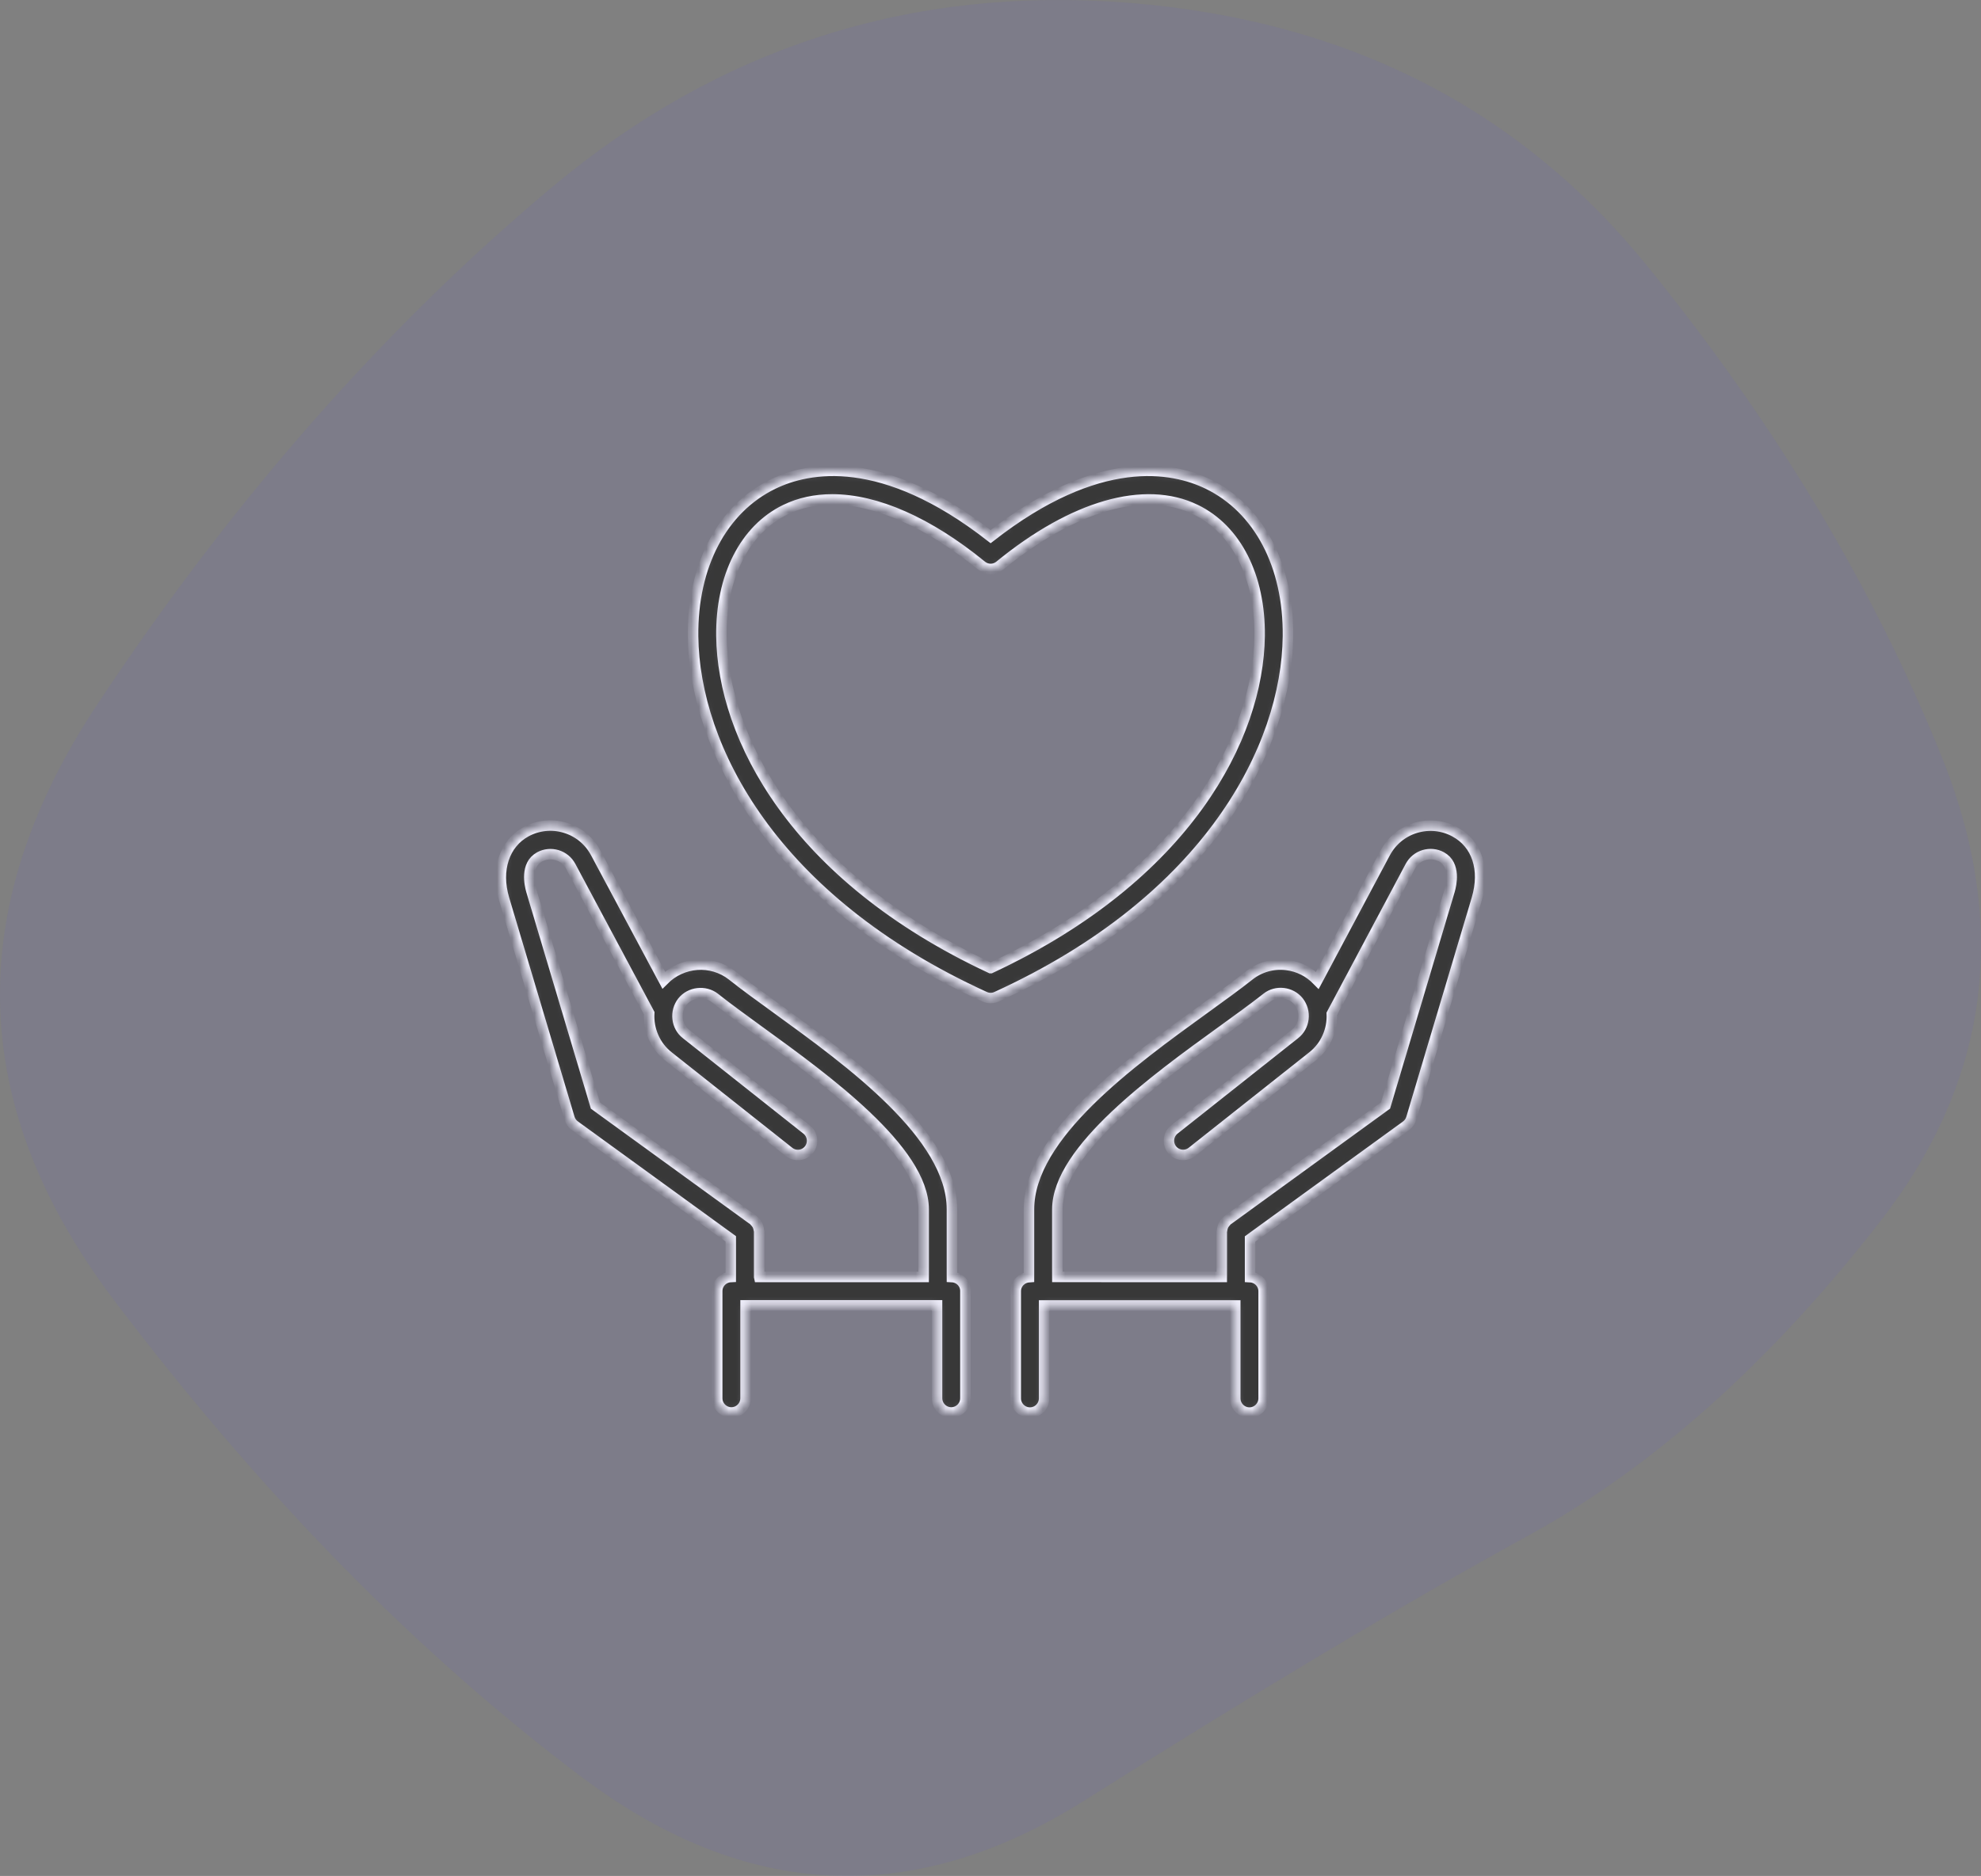 <svg width="265" height="251" viewBox="0 0 265 251" fill="none" xmlns="http://www.w3.org/2000/svg">
<rect x="0" y="0" width="265" height="251" fill="#808080" stroke="none"/>
<path d="M251.484 163.467C236.842 182.276 221.171 196.269 204.47 205.444C187.769 214.62 167.979 226.433 145.101 240.884C122.223 255.335 99.803 254.303 77.84 237.787C55.877 221.272 35.058 200.054 15.382 174.133C-4.293 148.213 -5.093 121.604 12.98 94.307C31.054 67.01 51.301 43.957 73.722 25.148C96.142 6.338 121.88 -1.92 150.935 0.374C179.99 2.668 203.097 14.367 220.256 35.47C237.414 56.573 250.569 78.48 259.72 101.189C268.872 123.898 266.126 144.657 251.484 163.467Z" fill="#6154F2" fill-opacity="0.08"/>
<mask id="path-2-inside-1_122_268" fill="white">
<path d="M127.342 170.87V161.802C127.342 151.934 113.793 142.12 103.899 134.949C101.677 133.339 99.579 131.823 97.933 130.511C95.158 128.333 91.218 128.674 88.788 131.143L79.678 114.099C78.811 112.476 77.367 111.289 75.608 110.758C73.855 110.221 71.995 110.412 70.366 111.289C67.448 112.888 66.296 116.408 67.431 120.262L76.184 149.614C76.303 150.014 76.552 150.366 76.891 150.61L97.755 165.758V170.865C96.751 170.912 95.943 171.73 95.943 172.75V187.08C95.943 188.13 96.793 188.983 97.838 188.983C98.884 188.983 99.734 188.13 99.734 187.08V174.653H125.352V187.08C125.352 188.13 126.202 188.983 127.248 188.983C128.294 188.983 129.143 188.13 129.143 187.08V172.75C129.155 171.736 128.346 170.918 127.342 170.87ZM101.558 170.852V164.79C101.558 164.743 101.534 164.695 101.529 164.647C101.517 164.516 101.487 164.391 101.451 164.26C101.416 164.146 101.386 164.033 101.332 163.931C101.279 163.824 101.208 163.735 101.136 163.639C101.053 163.538 100.976 163.442 100.875 163.353C100.839 163.317 100.815 163.275 100.774 163.245L79.648 147.913L71.079 119.187C70.847 118.394 70.235 115.715 72.184 114.653C72.909 114.265 73.741 114.182 74.526 114.42C75.31 114.659 75.958 115.184 76.344 115.912L86.844 135.563C86.725 137.74 87.611 139.93 89.429 141.356L105.558 154.129C106.378 154.779 107.572 154.642 108.226 153.813C108.874 152.989 108.737 151.79 107.911 151.134L91.778 138.355C91.142 137.86 90.738 137.132 90.649 136.309C90.554 135.48 90.78 134.668 91.279 134.03C92.313 132.723 94.297 132.497 95.605 133.511C97.304 134.865 99.438 136.404 101.69 138.045C110.402 144.357 123.558 153.89 123.558 161.807V170.858H101.559L101.558 170.852ZM194.605 111.295C192.989 110.424 191.135 110.239 189.376 110.77C187.617 111.301 186.173 112.488 185.305 114.111L176.225 131.173C175.131 130.046 173.717 129.306 172.125 129.115C170.294 128.888 168.506 129.401 167.091 130.529C165.469 131.818 163.389 133.315 161.19 134.908C151.255 142.091 137.646 151.923 137.646 161.814V170.888C136.659 170.959 135.881 171.759 135.881 172.767V187.097C135.881 188.147 136.731 189 137.777 189C138.822 189 139.672 188.147 139.672 187.097V174.67H165.243V187.097C165.243 188.147 166.093 189 167.139 189C168.185 189 169.034 188.147 169.034 187.097V172.767C169.034 171.747 168.232 170.93 167.222 170.882V165.775L188.086 150.628C188.425 150.383 188.674 150.031 188.793 149.631L197.552 120.273C198.711 116.329 197.582 112.894 194.605 111.295ZM193.916 119.176L185.347 147.907L164.221 163.251C164.179 163.281 164.161 163.329 164.12 163.358C164.019 163.442 163.941 163.537 163.858 163.645C163.781 163.74 163.716 163.83 163.662 163.937C163.609 164.039 163.573 164.152 163.543 164.265C163.508 164.396 163.478 164.516 163.466 164.653C163.46 164.701 163.436 164.742 163.436 164.796V170.858L141.443 170.852V161.801C141.443 153.861 154.659 144.31 163.407 137.985C165.642 136.369 167.751 134.847 169.451 133.505C170.735 132.479 172.69 132.717 173.718 134.006C174.229 134.662 174.455 135.474 174.359 136.303C174.264 137.12 173.866 137.848 173.219 138.355L157.09 151.128C156.27 151.778 156.127 152.978 156.775 153.807C157.429 154.63 158.617 154.773 159.443 154.123L175.566 141.356C177.366 139.942 178.252 137.795 178.157 135.647L188.663 115.905C189.049 115.184 189.691 114.653 190.481 114.414C191.271 114.175 192.103 114.259 192.822 114.647C194.766 115.703 194.153 118.388 193.916 119.176ZM172.291 85.135C172.398 75.673 168.387 68.054 161.571 64.755C156.9 62.494 147 60.49 132.517 71.795C118.012 60.484 108.106 62.494 103.429 64.761C96.607 68.066 92.602 75.684 92.715 85.147C92.887 99.93 103.227 120.364 131.733 133.369C131.982 133.482 132.249 133.542 132.517 133.542C132.784 133.542 133.052 133.488 133.301 133.369C161.795 120.351 172.125 99.919 172.291 85.135ZM132.517 129.532C106.222 117.254 96.661 98.575 96.506 85.092C96.417 77.152 99.62 70.828 105.081 68.185C106.965 67.273 109.062 66.819 111.326 66.819C117.209 66.819 124.186 69.868 131.323 75.696C132.025 76.269 133.023 76.263 133.718 75.696C143.583 67.631 153.139 64.892 159.925 68.179C165.386 70.822 168.589 77.14 168.5 85.086C168.345 98.569 158.796 117.253 132.519 129.532L132.517 129.532Z"/>
</mask>
<path d="M127.342 170.87V161.802C127.342 151.934 113.793 142.12 103.899 134.949C101.677 133.339 99.579 131.823 97.933 130.511C95.158 128.333 91.218 128.674 88.788 131.143L79.678 114.099C78.811 112.476 77.367 111.289 75.608 110.758C73.855 110.221 71.995 110.412 70.366 111.289C67.448 112.888 66.296 116.408 67.431 120.262L76.184 149.614C76.303 150.014 76.552 150.366 76.891 150.61L97.755 165.758V170.865C96.751 170.912 95.943 171.73 95.943 172.75V187.08C95.943 188.13 96.793 188.983 97.838 188.983C98.884 188.983 99.734 188.13 99.734 187.08V174.653H125.352V187.08C125.352 188.13 126.202 188.983 127.248 188.983C128.294 188.983 129.143 188.13 129.143 187.08V172.75C129.155 171.736 128.346 170.918 127.342 170.87ZM101.558 170.852V164.79C101.558 164.743 101.534 164.695 101.529 164.647C101.517 164.516 101.487 164.391 101.451 164.26C101.416 164.146 101.386 164.033 101.332 163.931C101.279 163.824 101.208 163.735 101.136 163.639C101.053 163.538 100.976 163.442 100.875 163.353C100.839 163.317 100.815 163.275 100.774 163.245L79.648 147.913L71.079 119.187C70.847 118.394 70.235 115.715 72.184 114.653C72.909 114.265 73.741 114.182 74.526 114.42C75.31 114.659 75.958 115.184 76.344 115.912L86.844 135.563C86.725 137.74 87.611 139.93 89.429 141.356L105.558 154.129C106.378 154.779 107.572 154.642 108.226 153.813C108.874 152.989 108.737 151.79 107.911 151.134L91.778 138.355C91.142 137.86 90.738 137.132 90.649 136.309C90.554 135.48 90.78 134.668 91.279 134.03C92.313 132.723 94.297 132.497 95.605 133.511C97.304 134.865 99.438 136.404 101.69 138.045C110.402 144.357 123.558 153.89 123.558 161.807V170.858H101.559L101.558 170.852ZM194.605 111.295C192.989 110.424 191.135 110.239 189.376 110.77C187.617 111.301 186.173 112.488 185.305 114.111L176.225 131.173C175.131 130.046 173.717 129.306 172.125 129.115C170.294 128.888 168.506 129.401 167.091 130.529C165.469 131.818 163.389 133.315 161.19 134.908C151.255 142.091 137.646 151.923 137.646 161.814V170.888C136.659 170.959 135.881 171.759 135.881 172.767V187.097C135.881 188.147 136.731 189 137.777 189C138.822 189 139.672 188.147 139.672 187.097V174.67H165.243V187.097C165.243 188.147 166.093 189 167.139 189C168.185 189 169.034 188.147 169.034 187.097V172.767C169.034 171.747 168.232 170.93 167.222 170.882V165.775L188.086 150.628C188.425 150.383 188.674 150.031 188.793 149.631L197.552 120.273C198.711 116.329 197.582 112.894 194.605 111.295ZM193.916 119.176L185.347 147.907L164.221 163.251C164.179 163.281 164.161 163.329 164.12 163.358C164.019 163.442 163.941 163.537 163.858 163.645C163.781 163.74 163.716 163.83 163.662 163.937C163.609 164.039 163.573 164.152 163.543 164.265C163.508 164.396 163.478 164.516 163.466 164.653C163.46 164.701 163.436 164.742 163.436 164.796V170.858L141.443 170.852V161.801C141.443 153.861 154.659 144.31 163.407 137.985C165.642 136.369 167.751 134.847 169.451 133.505C170.735 132.479 172.69 132.717 173.718 134.006C174.229 134.662 174.455 135.474 174.359 136.303C174.264 137.12 173.866 137.848 173.219 138.355L157.09 151.128C156.27 151.778 156.127 152.978 156.775 153.807C157.429 154.63 158.617 154.773 159.443 154.123L175.566 141.356C177.366 139.942 178.252 137.795 178.157 135.647L188.663 115.905C189.049 115.184 189.691 114.653 190.481 114.414C191.271 114.175 192.103 114.259 192.822 114.647C194.766 115.703 194.153 118.388 193.916 119.176ZM172.291 85.135C172.398 75.673 168.387 68.054 161.571 64.755C156.9 62.494 147 60.49 132.517 71.795C118.012 60.484 108.106 62.494 103.429 64.761C96.607 68.066 92.602 75.684 92.715 85.147C92.887 99.93 103.227 120.364 131.733 133.369C131.982 133.482 132.249 133.542 132.517 133.542C132.784 133.542 133.052 133.488 133.301 133.369C161.795 120.351 172.125 99.919 172.291 85.135ZM132.517 129.532C106.222 117.254 96.661 98.575 96.506 85.092C96.417 77.152 99.62 70.828 105.081 68.185C106.965 67.273 109.062 66.819 111.326 66.819C117.209 66.819 124.186 69.868 131.323 75.696C132.025 76.269 133.023 76.263 133.718 75.696C143.583 67.631 153.139 64.892 159.925 68.179C165.386 70.822 168.589 77.14 168.5 85.086C168.345 98.569 158.796 117.253 132.519 129.532L132.517 129.532Z" fill="#383838" stroke="#F2F1FE" stroke-width="1.4" mask="url(#path-2-inside-1_122_268)"/>
</svg>
